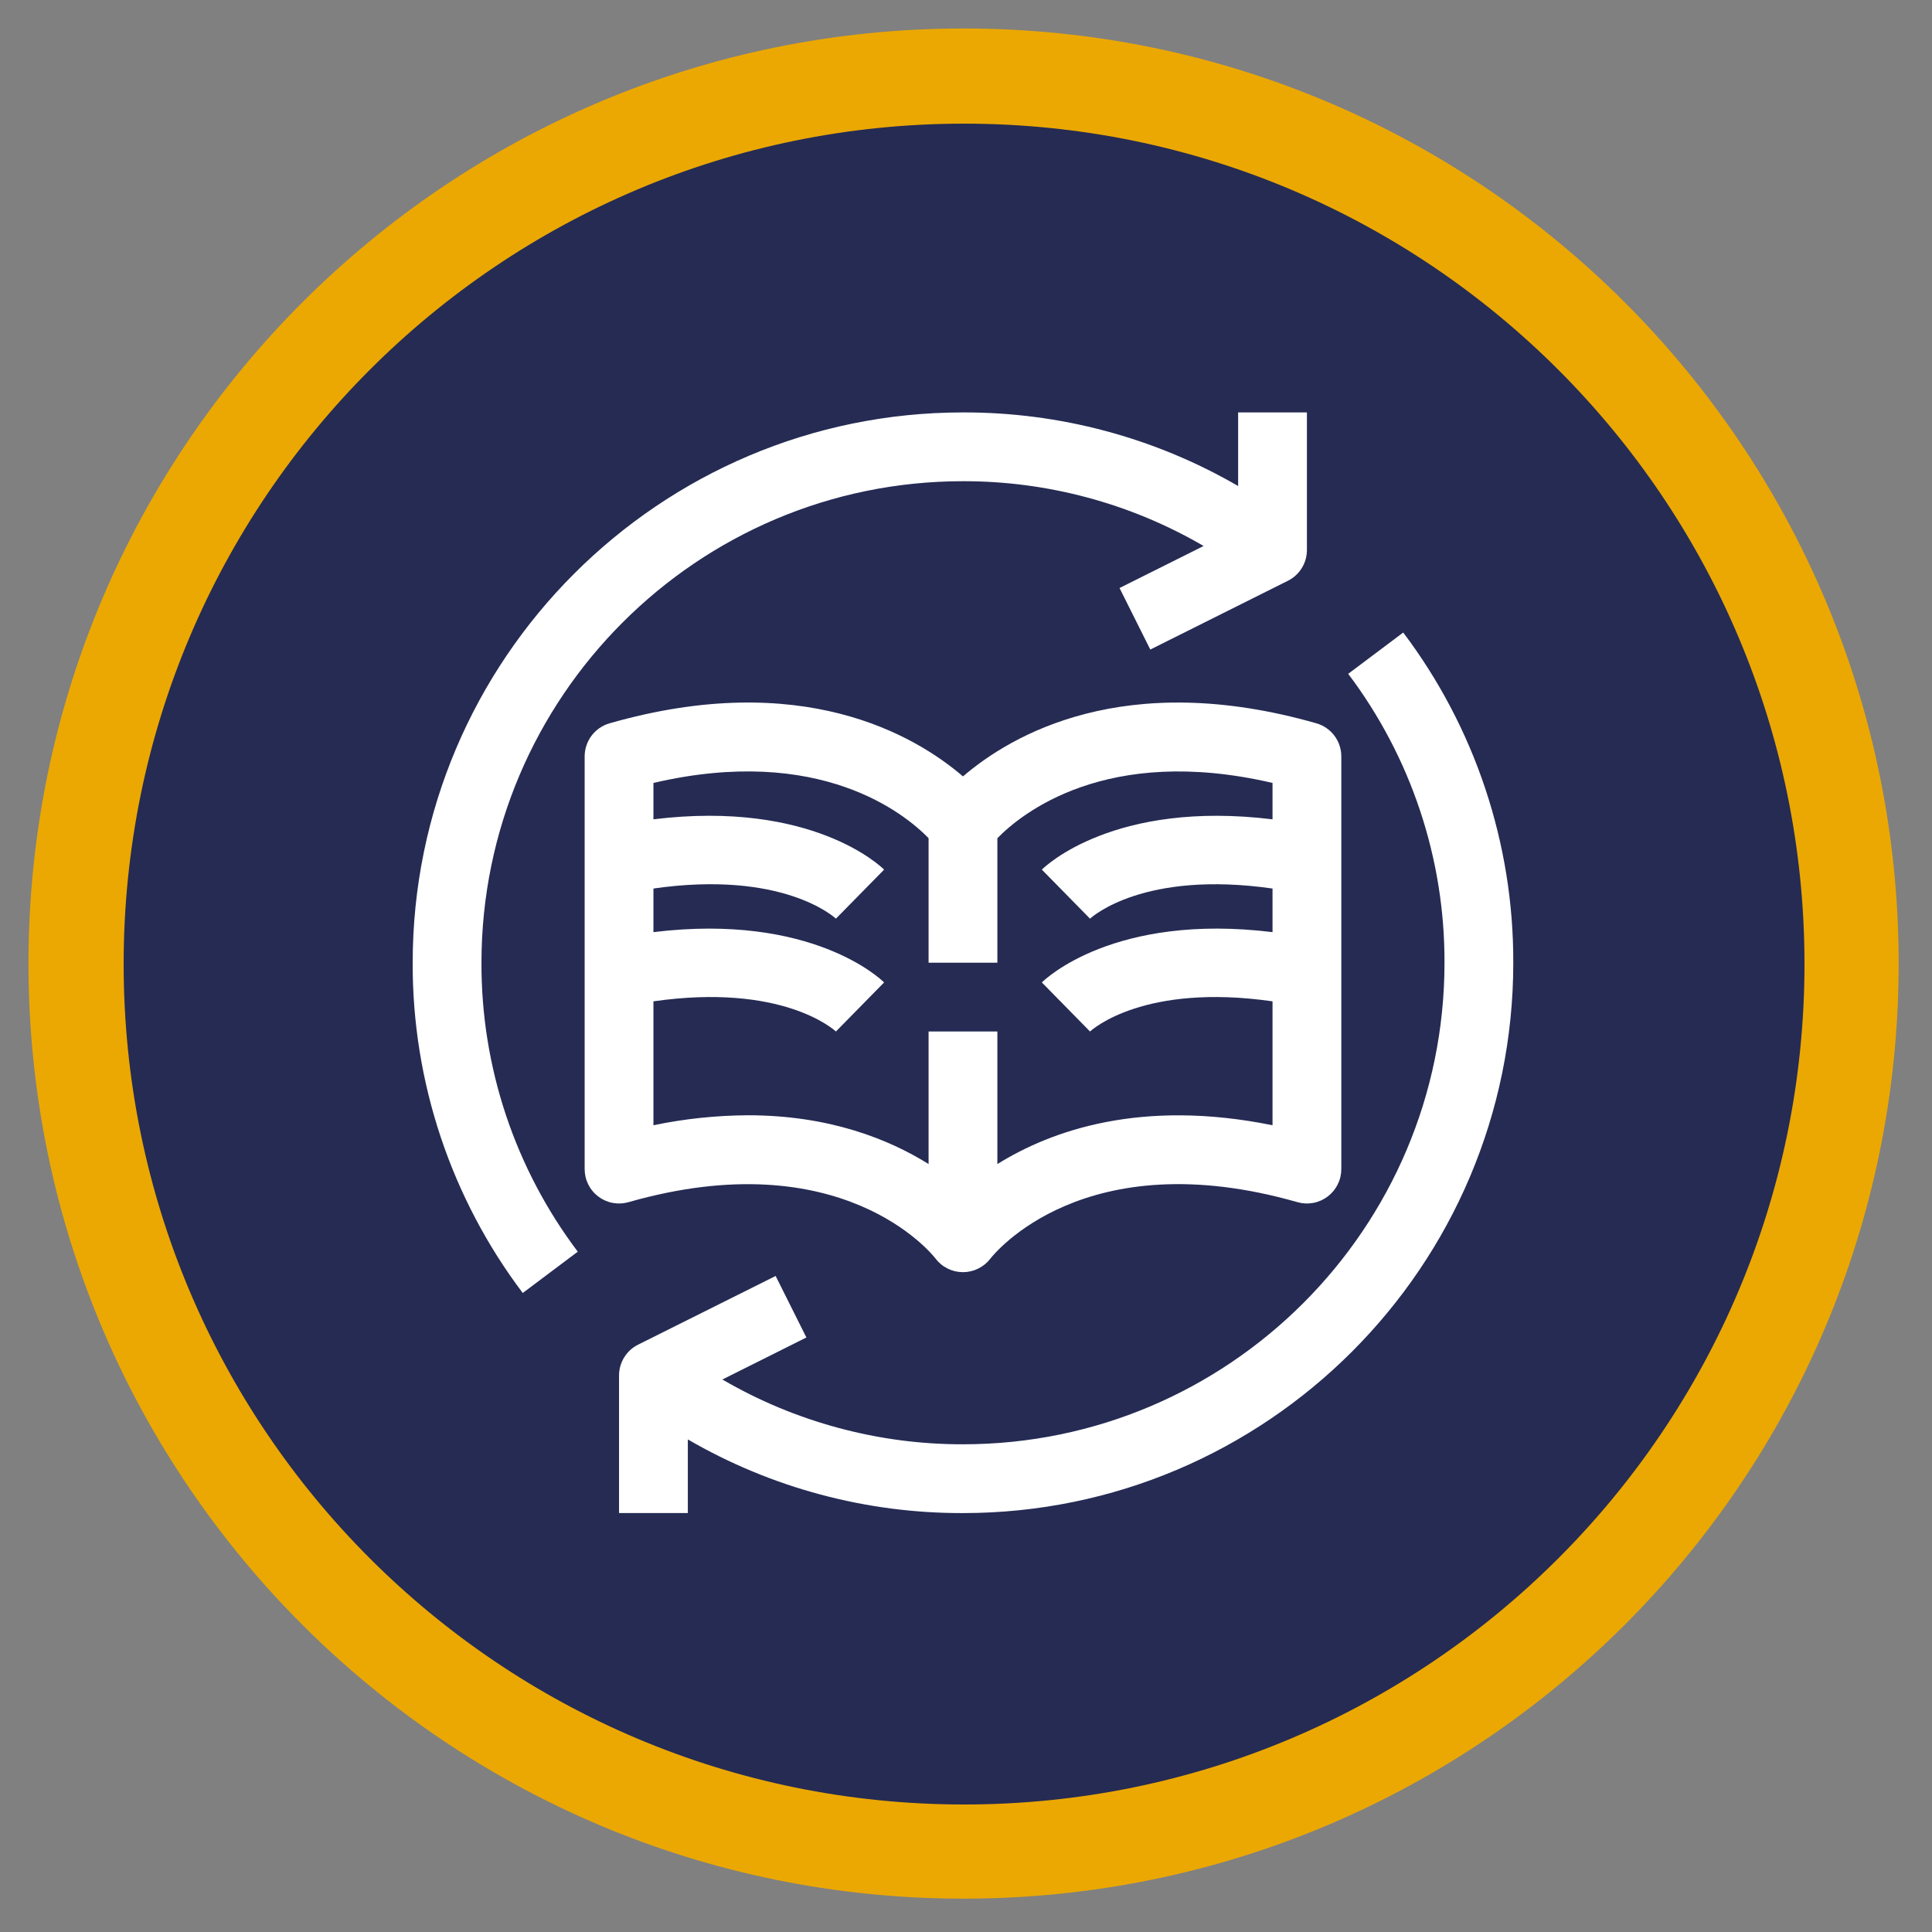 <svg xmlns="http://www.w3.org/2000/svg" xmlns:xlink="http://www.w3.org/1999/xlink" width="500" zoomAndPan="magnify" viewBox="0 0 375 375" height="500" preserveAspectRatio="xMidYMid meet" version="1.0"><rect x="0" y="0" width="375" height="375" fill="#808080" stroke="none"/><defs><clipPath id="7de2a2a3b2"><path d="M 5.527 5.527 L 368.527 5.527 L 368.527 368.527 L 5.527 368.527 Z M 5.527 5.527 " clip-rule="nonzero"/></clipPath><clipPath id="ef419118bc"><path d="M 24 24 L 350.25 24 L 350.25 350.25 L 24 350.25 Z M 24 24 " clip-rule="nonzero"/></clipPath><clipPath id="10c7d73dd5"><path d="M 120 122 L 293.77 122 L 293.77 293.77 L 120 293.77 Z M 120 122 " clip-rule="nonzero"/></clipPath><clipPath id="027d417243"><path d="M 80.02 80.02 L 254 80.02 L 254 251 L 80.02 251 Z M 80.02 80.02 " clip-rule="nonzero"/></clipPath></defs><g clip-path="url(#7de2a2a3b2)"><path fill="#eba802" d="M 187.027 5.527 C 86.789 5.527 5.527 86.789 5.527 187.027 C 5.527 287.27 86.789 368.527 187.027 368.527 C 287.27 368.527 368.527 287.27 368.527 187.027 C 368.527 86.789 287.27 5.527 187.027 5.527 " fill-opacity="1" fill-rule="nonzero"/></g><g clip-path="url(#ef419118bc)"><path fill="#252b53" d="M 187.125 24 C 97.031 24 24 97.031 24 187.125 C 24 277.215 97.031 350.25 187.125 350.25 C 277.215 350.25 350.25 277.215 350.25 187.125 C 350.25 97.031 277.215 24 187.125 24 " fill-opacity="1" fill-rule="nonzero"/></g><g clip-path="url(#10c7d73dd5)"><path fill="#ffffff" d="M 261.684 130.789 C 264.711 134.801 267.395 139.031 269.73 143.48 C 272.07 147.926 274.035 152.535 275.621 157.301 C 277.211 162.07 278.406 166.934 279.203 171.895 C 280 176.859 280.391 181.852 280.375 186.875 C 280.375 238.41 238.449 280.336 186.914 280.336 C 178.711 280.348 170.648 279.285 162.727 277.152 C 154.805 275.02 147.301 271.887 140.215 267.758 L 156.52 259.605 L 150.551 247.664 L 123.848 261 C 123.293 261.277 122.785 261.625 122.328 262.043 C 121.871 262.461 121.477 262.938 121.152 263.465 C 120.828 263.992 120.578 264.551 120.41 265.148 C 120.238 265.746 120.156 266.352 120.156 266.973 L 120.156 293.676 L 133.508 293.676 L 133.508 279.391 C 137.543 281.734 141.719 283.805 146.031 285.594 C 150.34 287.387 154.75 288.883 159.262 290.09 C 163.77 291.297 168.34 292.203 172.969 292.805 C 177.598 293.406 182.246 293.703 186.914 293.688 C 245.809 293.688 293.727 245.773 293.727 186.875 C 293.742 181.133 293.297 175.426 292.387 169.754 C 291.473 164.082 290.109 158.523 288.293 153.074 C 286.48 147.625 284.234 142.359 281.562 137.277 C 278.891 132.191 275.824 127.355 272.363 122.773 Z M 261.684 130.789 " fill-opacity="1" fill-rule="nonzero"/></g><g clip-path="url(#027d417243)"><path fill="#ffffff" d="M 240.32 94.336 C 236.281 91.992 232.105 89.926 227.793 88.137 C 223.484 86.348 219.07 84.852 214.562 83.645 C 210.051 82.438 205.484 81.535 200.855 80.934 C 196.223 80.332 191.574 80.039 186.906 80.051 C 128.012 80.051 80.102 127.973 80.102 186.875 C 80.082 192.621 80.531 198.324 81.441 203.996 C 82.352 209.664 83.719 215.223 85.531 220.672 C 87.348 226.121 89.594 231.387 92.266 236.469 C 94.938 241.551 98.004 246.383 101.465 250.969 L 112.145 242.949 C 109.117 238.938 106.434 234.711 104.098 230.262 C 101.758 225.816 99.793 221.211 98.203 216.445 C 96.617 211.68 95.422 206.812 94.625 201.855 C 93.828 196.895 93.438 191.902 93.453 186.875 C 93.453 135.336 135.379 93.402 186.906 93.402 C 195.113 93.391 203.176 94.453 211.102 96.582 C 219.023 98.715 226.531 101.848 233.621 105.977 L 217.301 114.133 L 223.273 126.078 L 249.98 112.727 C 250.535 112.449 251.043 112.102 251.5 111.684 C 251.957 111.266 252.348 110.793 252.676 110.266 C 253 109.738 253.25 109.176 253.418 108.578 C 253.586 107.984 253.672 107.375 253.672 106.754 L 253.672 80.051 L 240.32 80.051 Z M 240.32 94.336 " fill-opacity="1" fill-rule="nonzero"/></g><path fill="#ffffff" d="M 186.914 150.699 C 177.531 142.652 155.543 129.746 118.324 140.391 C 117.625 140.59 116.98 140.895 116.379 141.305 C 115.781 141.715 115.266 142.211 114.828 142.789 C 114.391 143.367 114.059 144 113.828 144.691 C 113.598 145.379 113.48 146.082 113.48 146.809 L 113.48 226.918 C 113.48 227.434 113.539 227.945 113.656 228.449 C 113.773 228.953 113.949 229.434 114.18 229.898 C 114.41 230.359 114.688 230.789 115.02 231.188 C 115.348 231.586 115.719 231.938 116.133 232.25 C 116.547 232.562 116.988 232.82 117.461 233.031 C 117.934 233.238 118.426 233.391 118.934 233.484 C 119.441 233.578 119.953 233.613 120.469 233.59 C 120.984 233.566 121.492 233.48 121.988 233.34 C 163.359 221.531 180.883 243.379 181.574 244.27 C 182.203 245.102 182.98 245.75 183.914 246.219 C 184.844 246.684 185.832 246.918 186.875 246.926 L 186.926 246.926 C 187.961 246.922 188.945 246.691 189.875 246.23 C 190.801 245.773 191.586 245.137 192.219 244.316 C 192.941 243.383 210.445 221.508 251.84 233.34 C 252.336 233.48 252.84 233.562 253.359 233.59 C 253.875 233.613 254.387 233.578 254.895 233.484 C 255.402 233.391 255.895 233.238 256.367 233.031 C 256.84 232.82 257.281 232.562 257.695 232.25 C 258.105 231.938 258.477 231.586 258.809 231.188 C 259.137 230.789 259.418 230.359 259.648 229.898 C 259.879 229.434 260.055 228.953 260.172 228.449 C 260.289 227.945 260.348 227.434 260.348 226.918 L 260.348 146.809 C 260.348 146.082 260.23 145.379 260 144.691 C 259.77 144 259.438 143.367 259 142.789 C 258.562 142.211 258.047 141.715 257.445 141.305 C 256.848 140.895 256.199 140.59 255.504 140.391 C 218.266 129.754 196.289 142.652 186.914 150.699 Z M 246.996 159.031 C 216.223 155.262 202.816 168.191 202.223 168.793 L 211.574 178.316 C 212.023 177.906 222.059 168.898 246.996 172.465 L 246.996 180.926 C 216.238 177.164 202.816 190.094 202.223 190.691 L 211.574 200.215 C 212.023 199.801 222.059 190.785 246.996 194.359 L 246.996 218.41 C 221.469 213.223 204.02 219.453 193.59 225.945 L 193.59 200.215 L 180.238 200.215 L 180.238 225.938 C 172.535 221.137 161.008 216.473 145.191 216.473 C 139.004 216.504 132.887 217.148 126.832 218.41 L 126.832 194.359 C 151.73 190.785 161.805 199.801 162.25 200.215 L 171.605 190.691 C 171.004 190.09 157.574 177.172 126.832 180.926 L 126.832 172.461 C 151.758 168.895 161.805 177.906 162.25 178.312 L 171.605 168.793 C 171.004 168.191 157.609 155.262 126.832 159.027 L 126.832 151.969 C 159.203 144.418 175.695 158.027 180.238 162.688 L 180.238 186.863 L 193.59 186.863 L 193.59 162.695 C 198.18 157.996 214.684 144.438 246.996 151.969 Z M 246.996 159.031 " fill-opacity="1" fill-rule="nonzero"/></svg>